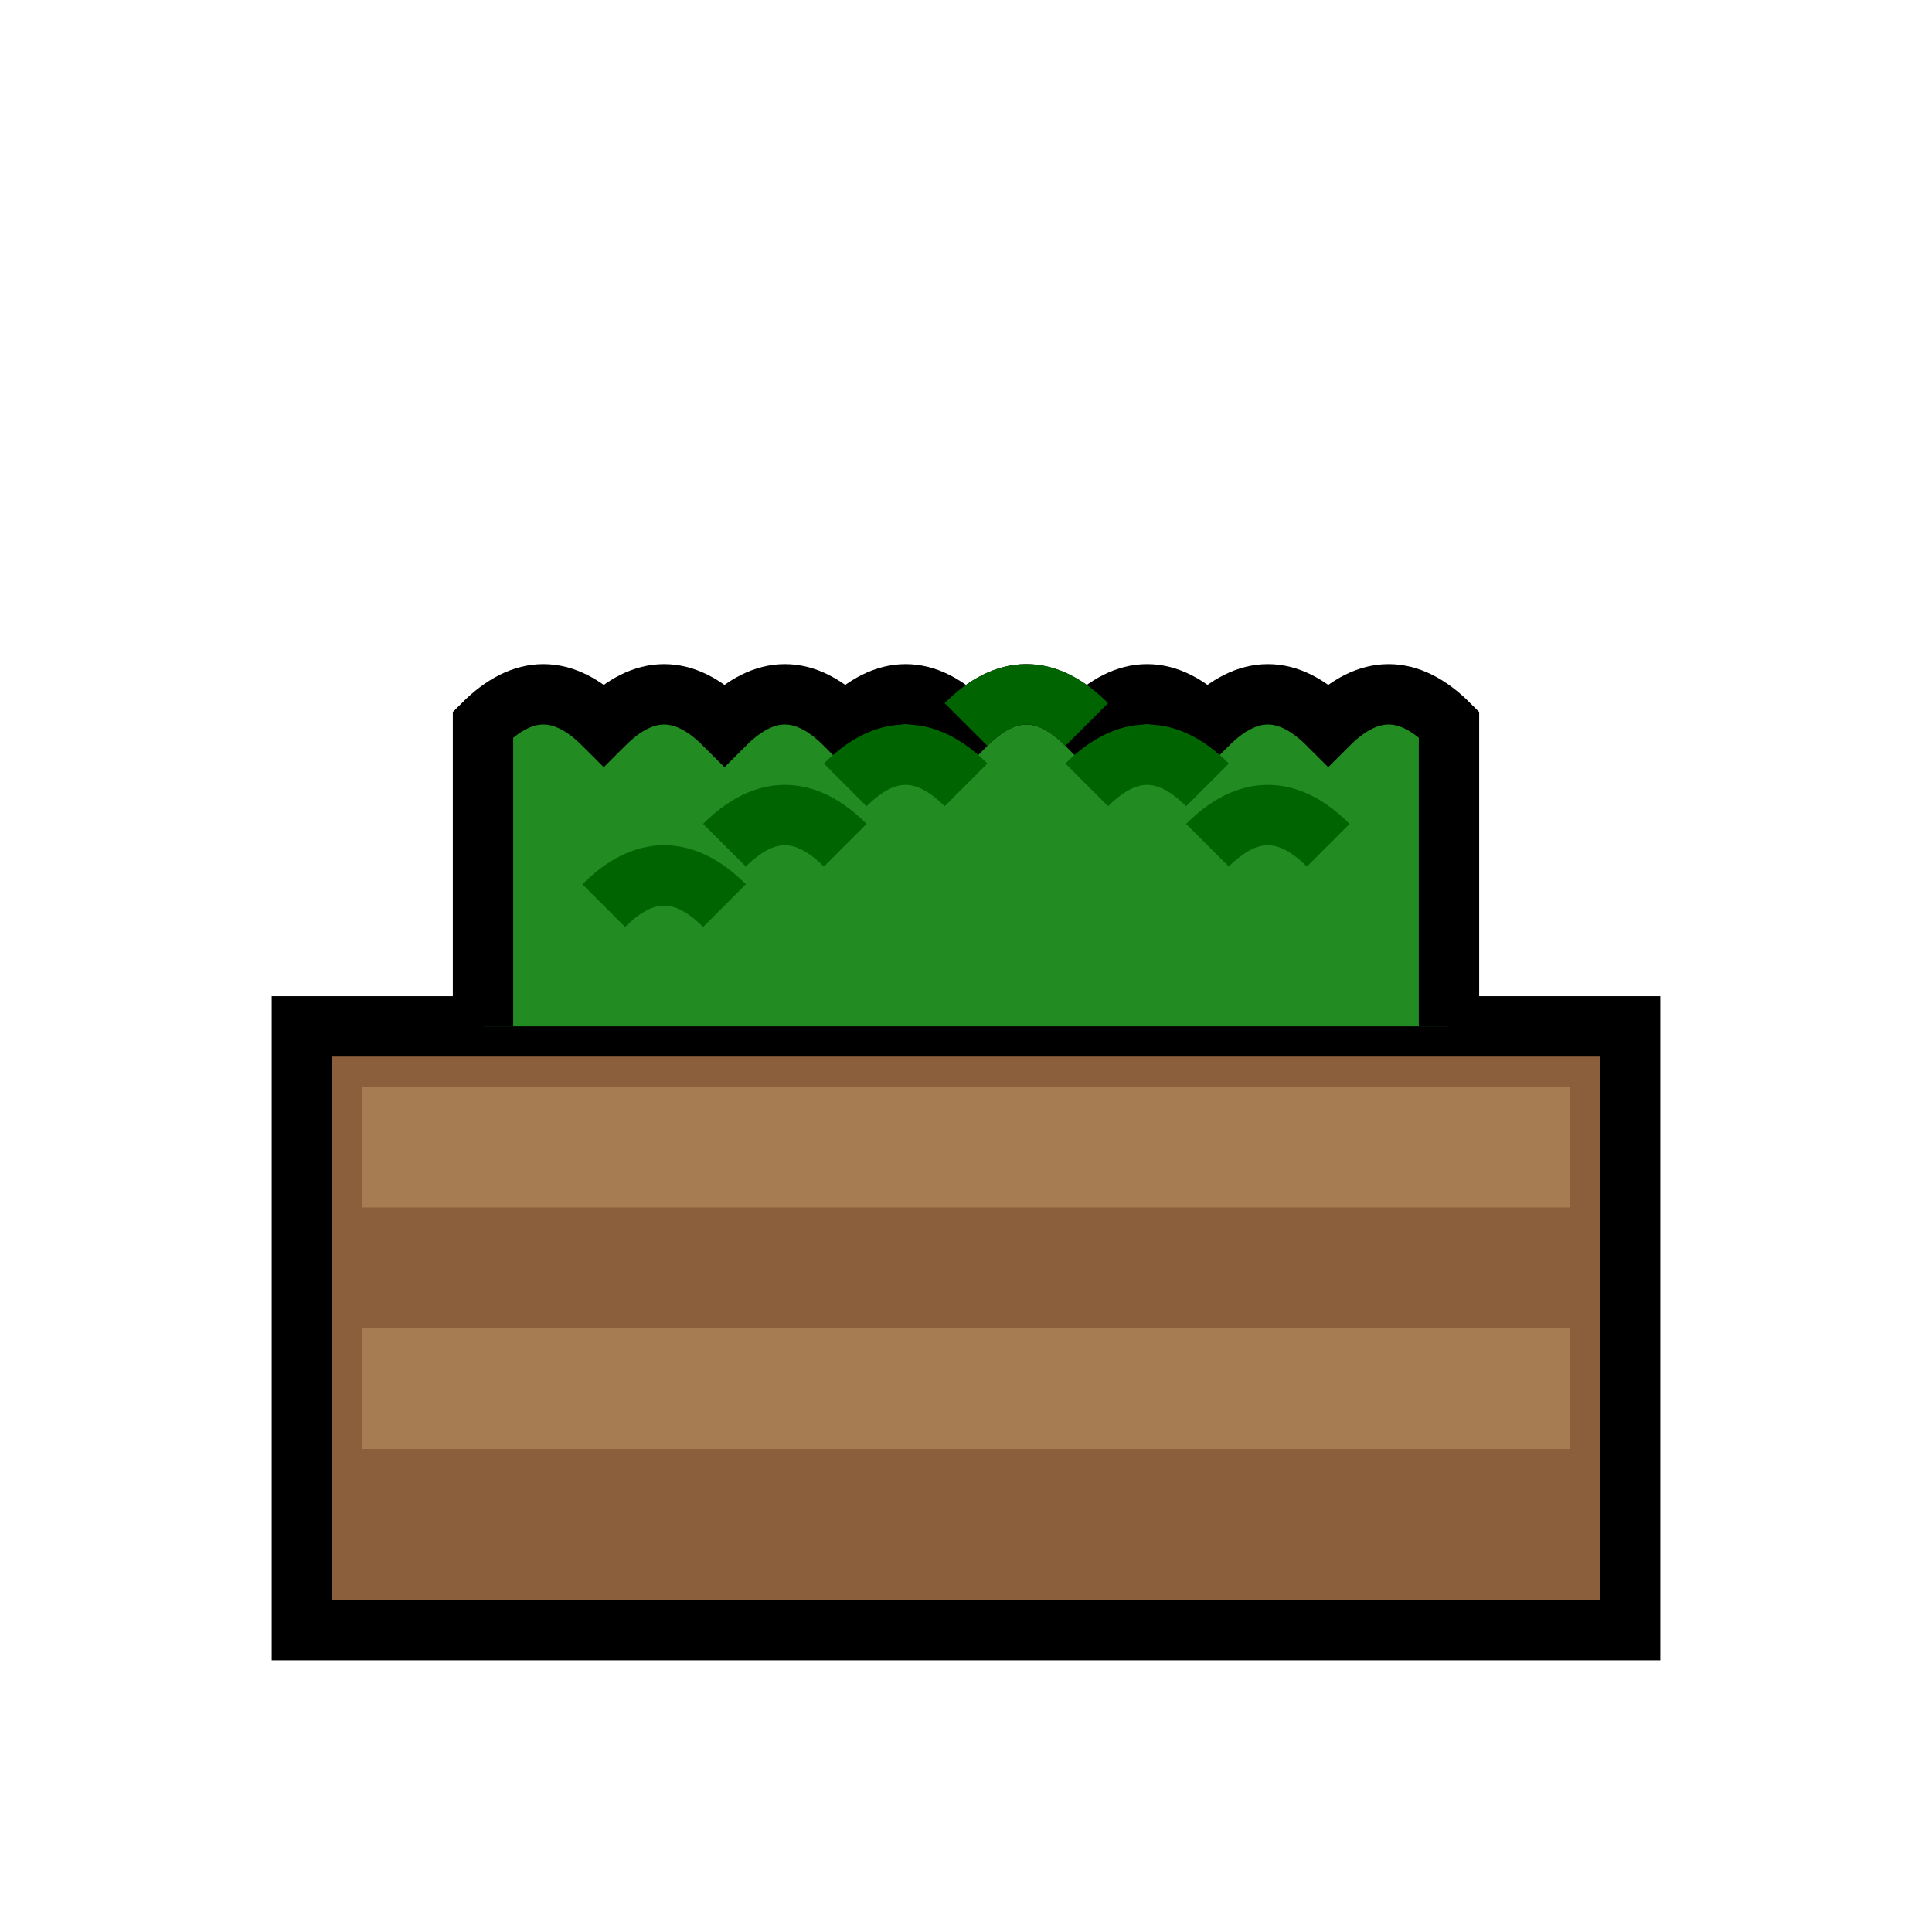 <svg
  version="1.1"
  id="Layer_1"
  xmlns="http://www.w3.org/2000/svg"
  xmlns:xlink="http://www.w3.org/1999/xlink"
  viewBox="0 0 64 64"
  xml:space="preserve"
  width="64px"
  height="64px"
>
  <g id="SVGRepo_bgCarrier" stroke-width="0"></g>
  <g
    id="SVGRepo_tracerCarrier"
    stroke-linecap="round"
    stroke-linejoin="round"
  ></g>
  <g id="SVGRepo_iconCarrier">
    <g>
      <rect
        x="10"
        y="34"
        width="44"
        height="20"
        style="fill:#8B5E3C;stroke:#000000;stroke-width:2;"
      ></rect>
      <rect
        x="12"
        y="36"
        width="40"
        height="4"
        style="fill:#A67C52;"
      ></rect>
      <rect
        x="12"
        y="44"
        width="40"
        height="4"
        style="fill:#A67C52;"
      ></rect>
      <path
        d="M16,34 L16,24 Q18,22 20,24 Q22,22 24,24 Q26,22 28,24 Q30,22 32,24 Q34,22 36,24 Q38,22 40,24 Q42,22 44,24 Q46,22 48,24 L48,34"
        style="fill:#228B22;stroke:#000000;stroke-width:2;"
      ></path>
      <path
        d="M20,30 Q22,28 24,30"
        style="fill:none;stroke:#006400;stroke-width:2;"
      ></path>
      <path
        d="M24,28 Q26,26 28,28"
        style="fill:none;stroke:#006400;stroke-width:2;"
      ></path>
      <path
        d="M28,26 Q30,24 32,26"
        style="fill:none;stroke:#006400;stroke-width:2;"
      ></path>
      <path
        d="M32,24 Q34,22 36,24"
        style="fill:none;stroke:#006400;stroke-width:2;"
      ></path>
      <path
        d="M36,26 Q38,24 40,26"
        style="fill:none;stroke:#006400;stroke-width:2;"
      ></path>
      <path
        d="M40,28 Q42,26 44,28"
        style="fill:none;stroke:#006400;stroke-width:2;"
      ></path>
    </g>
  </g>
</svg>
